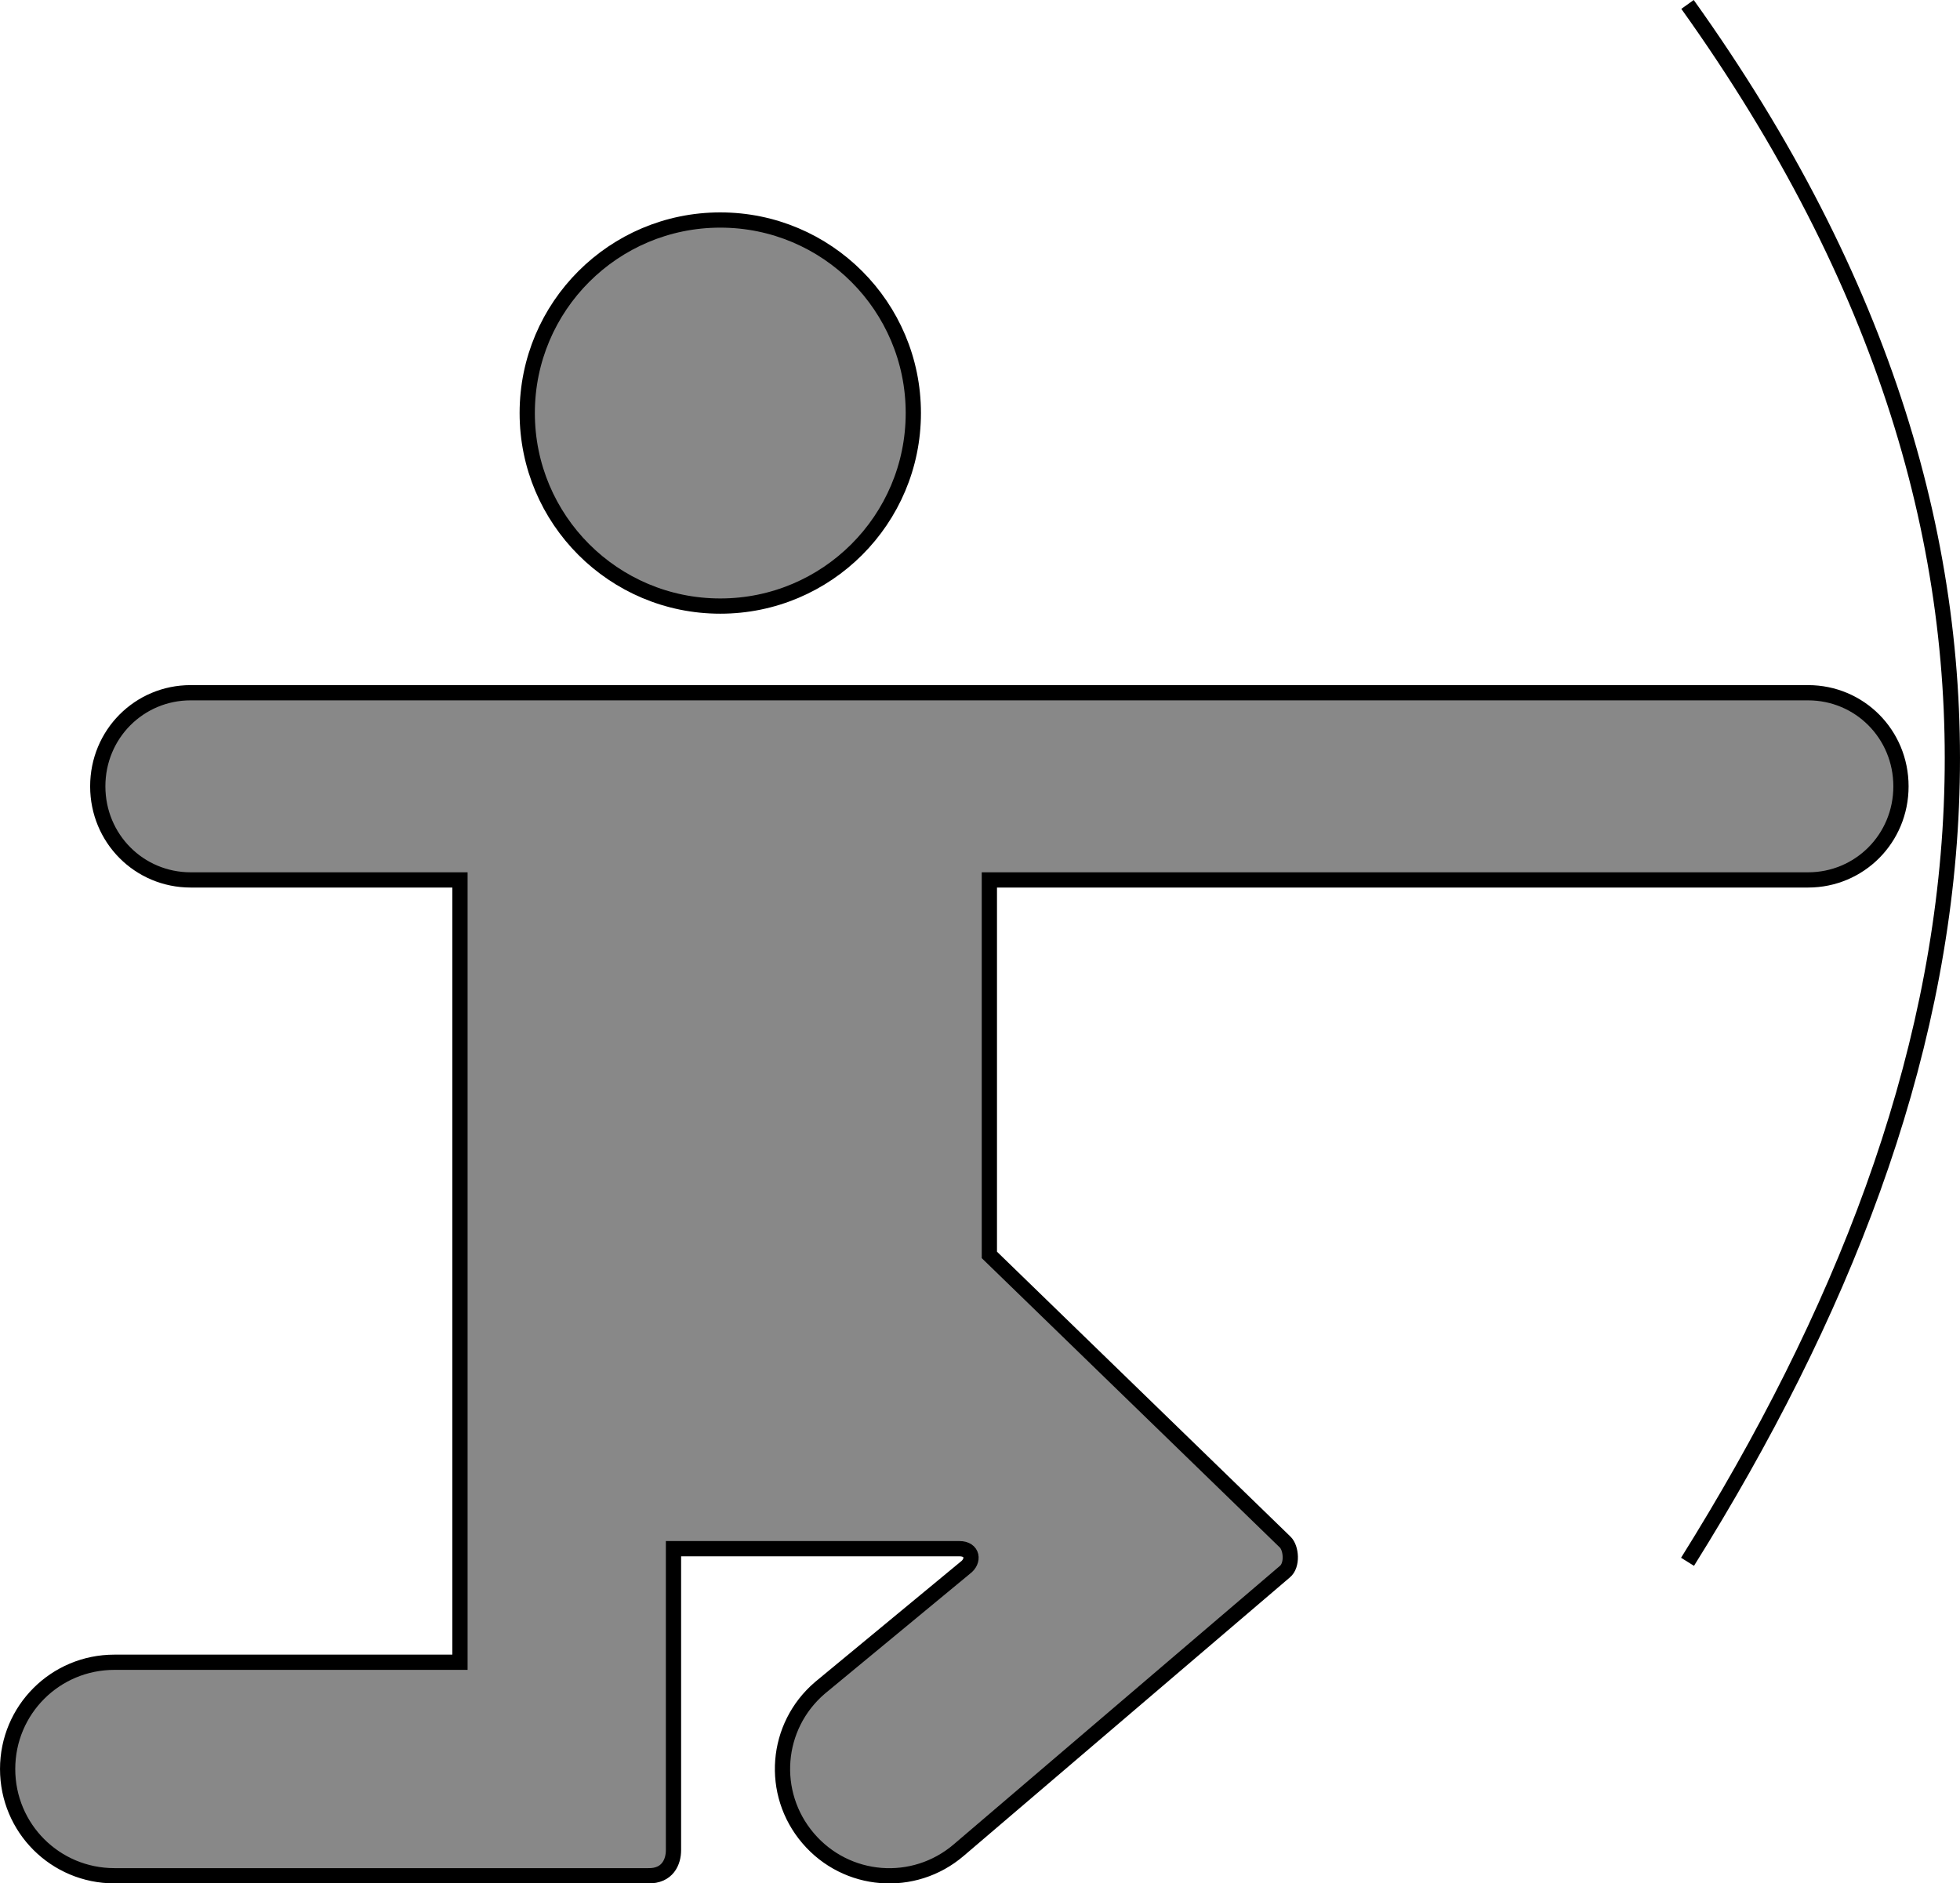 <?xml version="1.0" encoding="UTF-8" standalone="no"?>
<svg xmlns="http://www.w3.org/2000/svg" width="128.589mm" height="123.574mm" viewBox="0 0 128.589 123.574" version="1.1" id="svg8">
  <path id="path854" d="m 12.507,45.452 c -3.375,0 -6.093,2.717 -6.093,6.141 0,3.423 2.717,6.141 6.093,6.141 h 17.67 v 51.331 h -22.672 c -3.88,0 -7.004,3.124 -7.004,7.004 0,3.88 3.124,7.004 7.004,7.004 11.67,0 23.341,0 35.011,0 1.284,0.032 1.669,-0.915 1.669,-1.677 v -19.783 h 18.761 c 0.881,10e-5 0.985,0.816 0.37,1.261 l -9.517,7.866 c -2.951,2.52 -3.298,6.924 -0.778,9.875 2.52,2.951 6.924,3.298 9.875,0.778 l 21.396,-18.269 c 0.519,-0.415 0.432,-1.554 0.021,-1.947 L 64.909,82.338 V 57.734 H 118.623 c 3.375,0 6.093,-2.717 6.093,-6.141 0,-3.423 -2.717,-6.141 -6.093,-6.141 z" style="fill:#888888;fill-opacity:1;stroke:#000000;stroke-width:1;stroke-miterlimit:4;stroke-dasharray:none;stroke-dashoffset:0;stroke-opacity:1" />
  <circle style="fill:#888888;fill-opacity:1;stroke:#000000;stroke-width:1;stroke-miterlimit:4;stroke-dasharray:none;stroke-dashoffset:0;stroke-opacity:1" id="circle839" cx="47.255" cy="27.101" r="12.665" />
  <path style="fill:none;stroke:#000000;stroke-width:1;stroke-linecap:butt;stroke-linejoin:miter;stroke-miterlimit:4;stroke-dasharray:none;stroke-opacity:1" d="m 110.713,0.291 c 25.979,36.357 20.176,69.905 0,102.183" id="path843" />
</svg>
